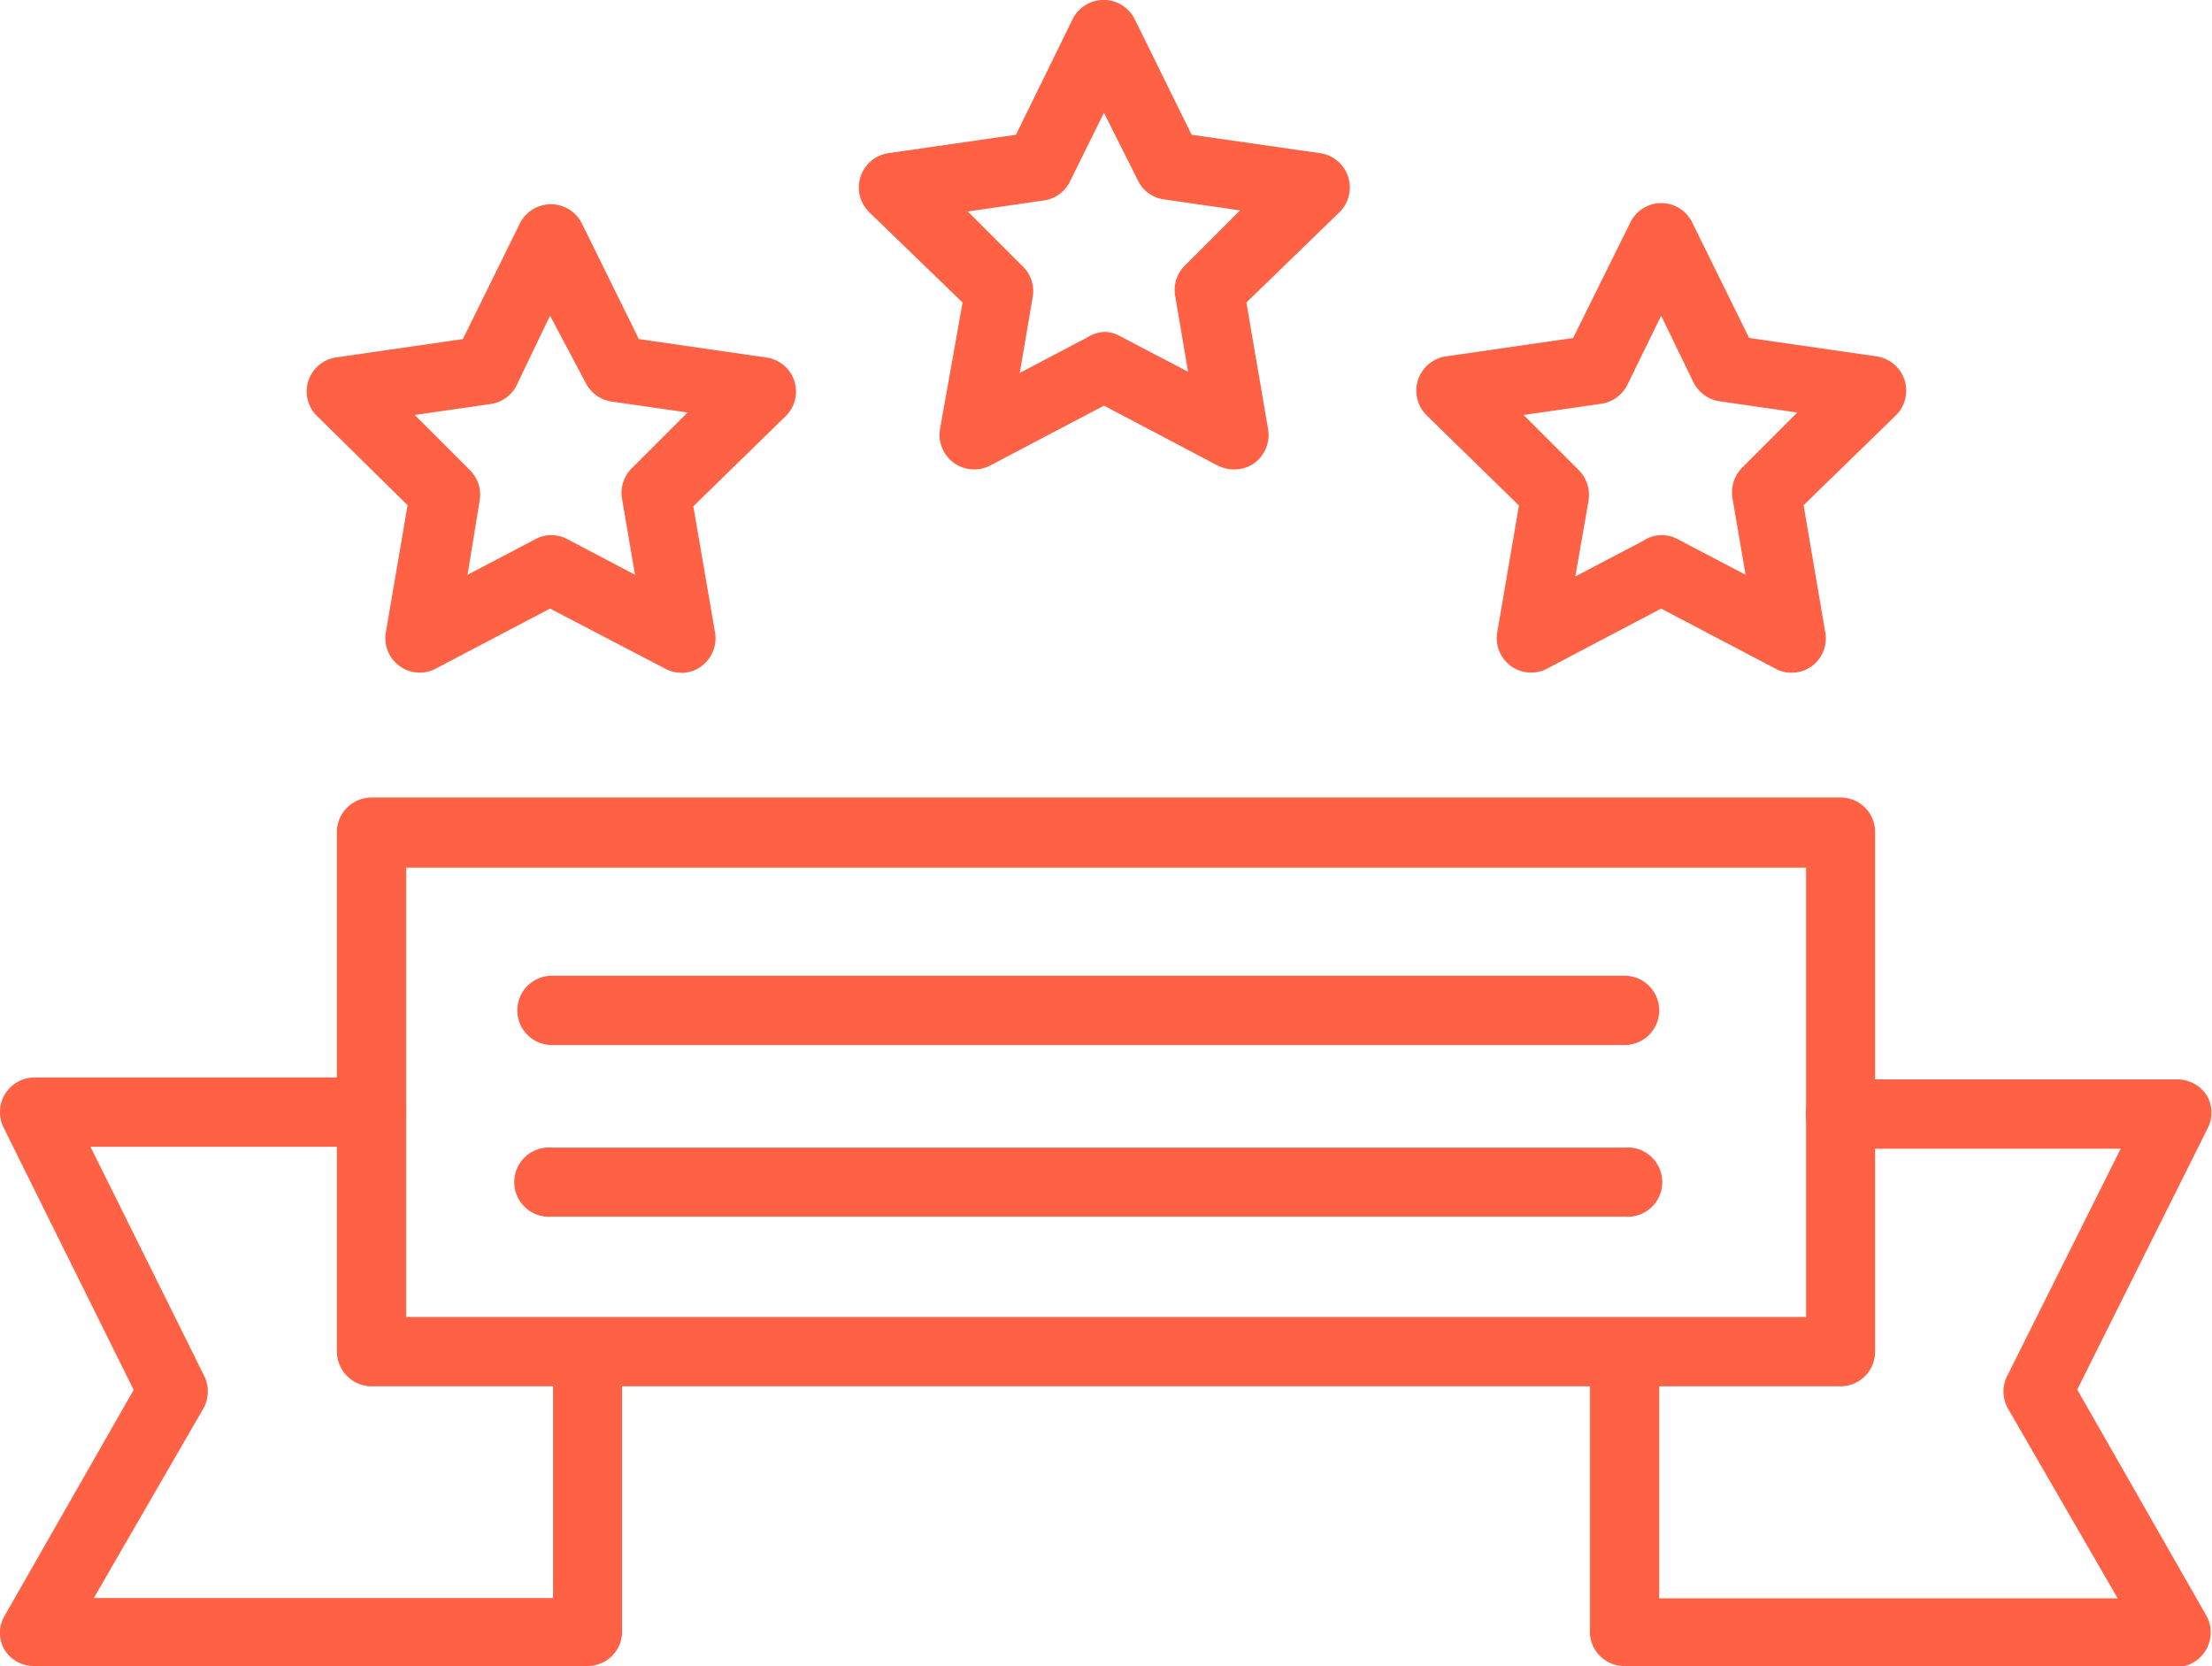 <svg xmlns="http://www.w3.org/2000/svg" viewBox="0 0 80.43 60.58"><defs><style>.cls-1{fill:#ff6145;}</style></defs><g id="Layer_2" data-name="Layer 2"><g id="Layer_1-2" data-name="Layer 1"><path class="cls-1" d="M66.92,50.41H13.51a1.27,1.27,0,0,1-1.26-1.26V30.3A1.26,1.26,0,0,1,13.51,29H66.92a1.25,1.25,0,0,1,1.26,1.26V49.15A1.26,1.26,0,0,1,66.92,50.41ZM14.77,47.89h50.9V31.55H14.77Z"/><path class="cls-1" d="M79.18,60.58H59.07a1.25,1.25,0,0,1-1.26-1.26v-10a1.26,1.26,0,1,1,2.52,0v8.8H77l-4-6.92A1.26,1.26,0,0,1,73,50l4.11-8.23H66.92a1.26,1.26,0,0,1,0-2.52H79.18a1.27,1.27,0,0,1,1.07.6,1.24,1.24,0,0,1,0,1.22l-4.72,9.46,4.69,8.21a1.26,1.26,0,0,1-1.09,1.88Z"/><path class="cls-1" d="M21.37,60.58H1.26A1.25,1.25,0,0,1,.17,60a1.22,1.22,0,0,1,0-1.25l4.69-8.21L.13,41a1.26,1.26,0,0,1,1.13-1.82H13.51a1.26,1.26,0,1,1,0,2.52H3.29L7.41,50a1.28,1.28,0,0,1,0,1.19l-4,6.92H20.11v-8.8a1.26,1.26,0,1,1,2.51,0v10A1.25,1.25,0,0,1,21.37,60.58Z"/><path class="cls-1" d="M24.76,24.46a1.19,1.19,0,0,1-.58-.15L20,22.13l-4.15,2.18a1.24,1.24,0,0,1-1.32-.09,1.25,1.25,0,0,1-.5-1.23l.79-4.62L11.5,15.1A1.25,1.25,0,0,1,12.2,13l4.63-.67,2.07-4.2a1.26,1.26,0,0,1,2.26,0l2.07,4.2,4.63.67a1.25,1.25,0,0,1,.7,2.14l-3.35,3.27L26,23a1.26,1.26,0,0,1-1.24,1.47Zm-4.73-5a1.25,1.25,0,0,1,.59.14l2.47,1.3-.47-2.75A1.26,1.26,0,0,1,23,17l2-2-2.77-.4a1.26,1.26,0,0,1-.94-.69L20,11.48,18.79,14a1.25,1.25,0,0,1-.94.69l-2.77.4,2,2a1.26,1.26,0,0,1,.36,1.12L17,20.9l2.48-1.3A1.18,1.18,0,0,1,20,19.46Z"/><path class="cls-1" d="M65.13,24.46a1.19,1.19,0,0,1-.58-.15L60.4,22.13l-4.14,2.18A1.25,1.25,0,0,1,54.44,23l.79-4.62L51.87,15.1a1.26,1.26,0,0,1,.7-2.14l4.63-.67,2.08-4.2a1.25,1.25,0,0,1,2.25,0l2.07,4.2,4.64.67a1.26,1.26,0,0,1,.7,2.14l-3.36,3.27L66.37,23a1.25,1.25,0,0,1-.5,1.23A1.23,1.23,0,0,1,65.13,24.46Zm-4.73-5a1.2,1.2,0,0,1,.59.14l2.48,1.3L63,18.15A1.29,1.29,0,0,1,63.35,17l2-2-2.77-.4a1.28,1.28,0,0,1-1-.69L60.4,11.48,59.17,14a1.28,1.28,0,0,1-1,.69l-2.77.4,2,2a1.29,1.29,0,0,1,.36,1.12l-.48,2.75,2.48-1.3A1.18,1.18,0,0,1,60.4,19.46Z"/><path class="cls-1" d="M44.87,17.07a1.38,1.38,0,0,1-.59-.14l-4.14-2.18L36,16.93a1.26,1.26,0,0,1-1.82-1.33L35,11,31.61,7.72a1.26,1.26,0,0,1,.69-2.15l4.64-.67L39,.7a1.26,1.26,0,0,1,2.26,0l2.07,4.2L48,5.57a1.26,1.26,0,0,1,.7,2.15L45.32,11l.79,4.61a1.27,1.27,0,0,1-.5,1.23A1.26,1.26,0,0,1,44.87,17.07Zm-4.73-5a1.19,1.19,0,0,1,.58.15l2.48,1.3-.47-2.76a1.24,1.24,0,0,1,.36-1.11l2-2-2.77-.4a1.23,1.23,0,0,1-.94-.68L40.14,4.1,38.9,6.61a1.25,1.25,0,0,1-.95.68l-2.76.4,2,2a1.24,1.24,0,0,1,.36,1.11l-.47,2.76,2.47-1.3A1.26,1.26,0,0,1,40.14,12.07Z"/><path class="cls-1" d="M59.07,38h-39a1.26,1.26,0,0,1,0-2.52h39a1.26,1.26,0,0,1,0,2.52Z"/><path class="cls-1" d="M59.07,44.24h-39a1.26,1.26,0,1,1,0-2.51h39a1.26,1.26,0,1,1,0,2.51Z"/></g></g></svg>